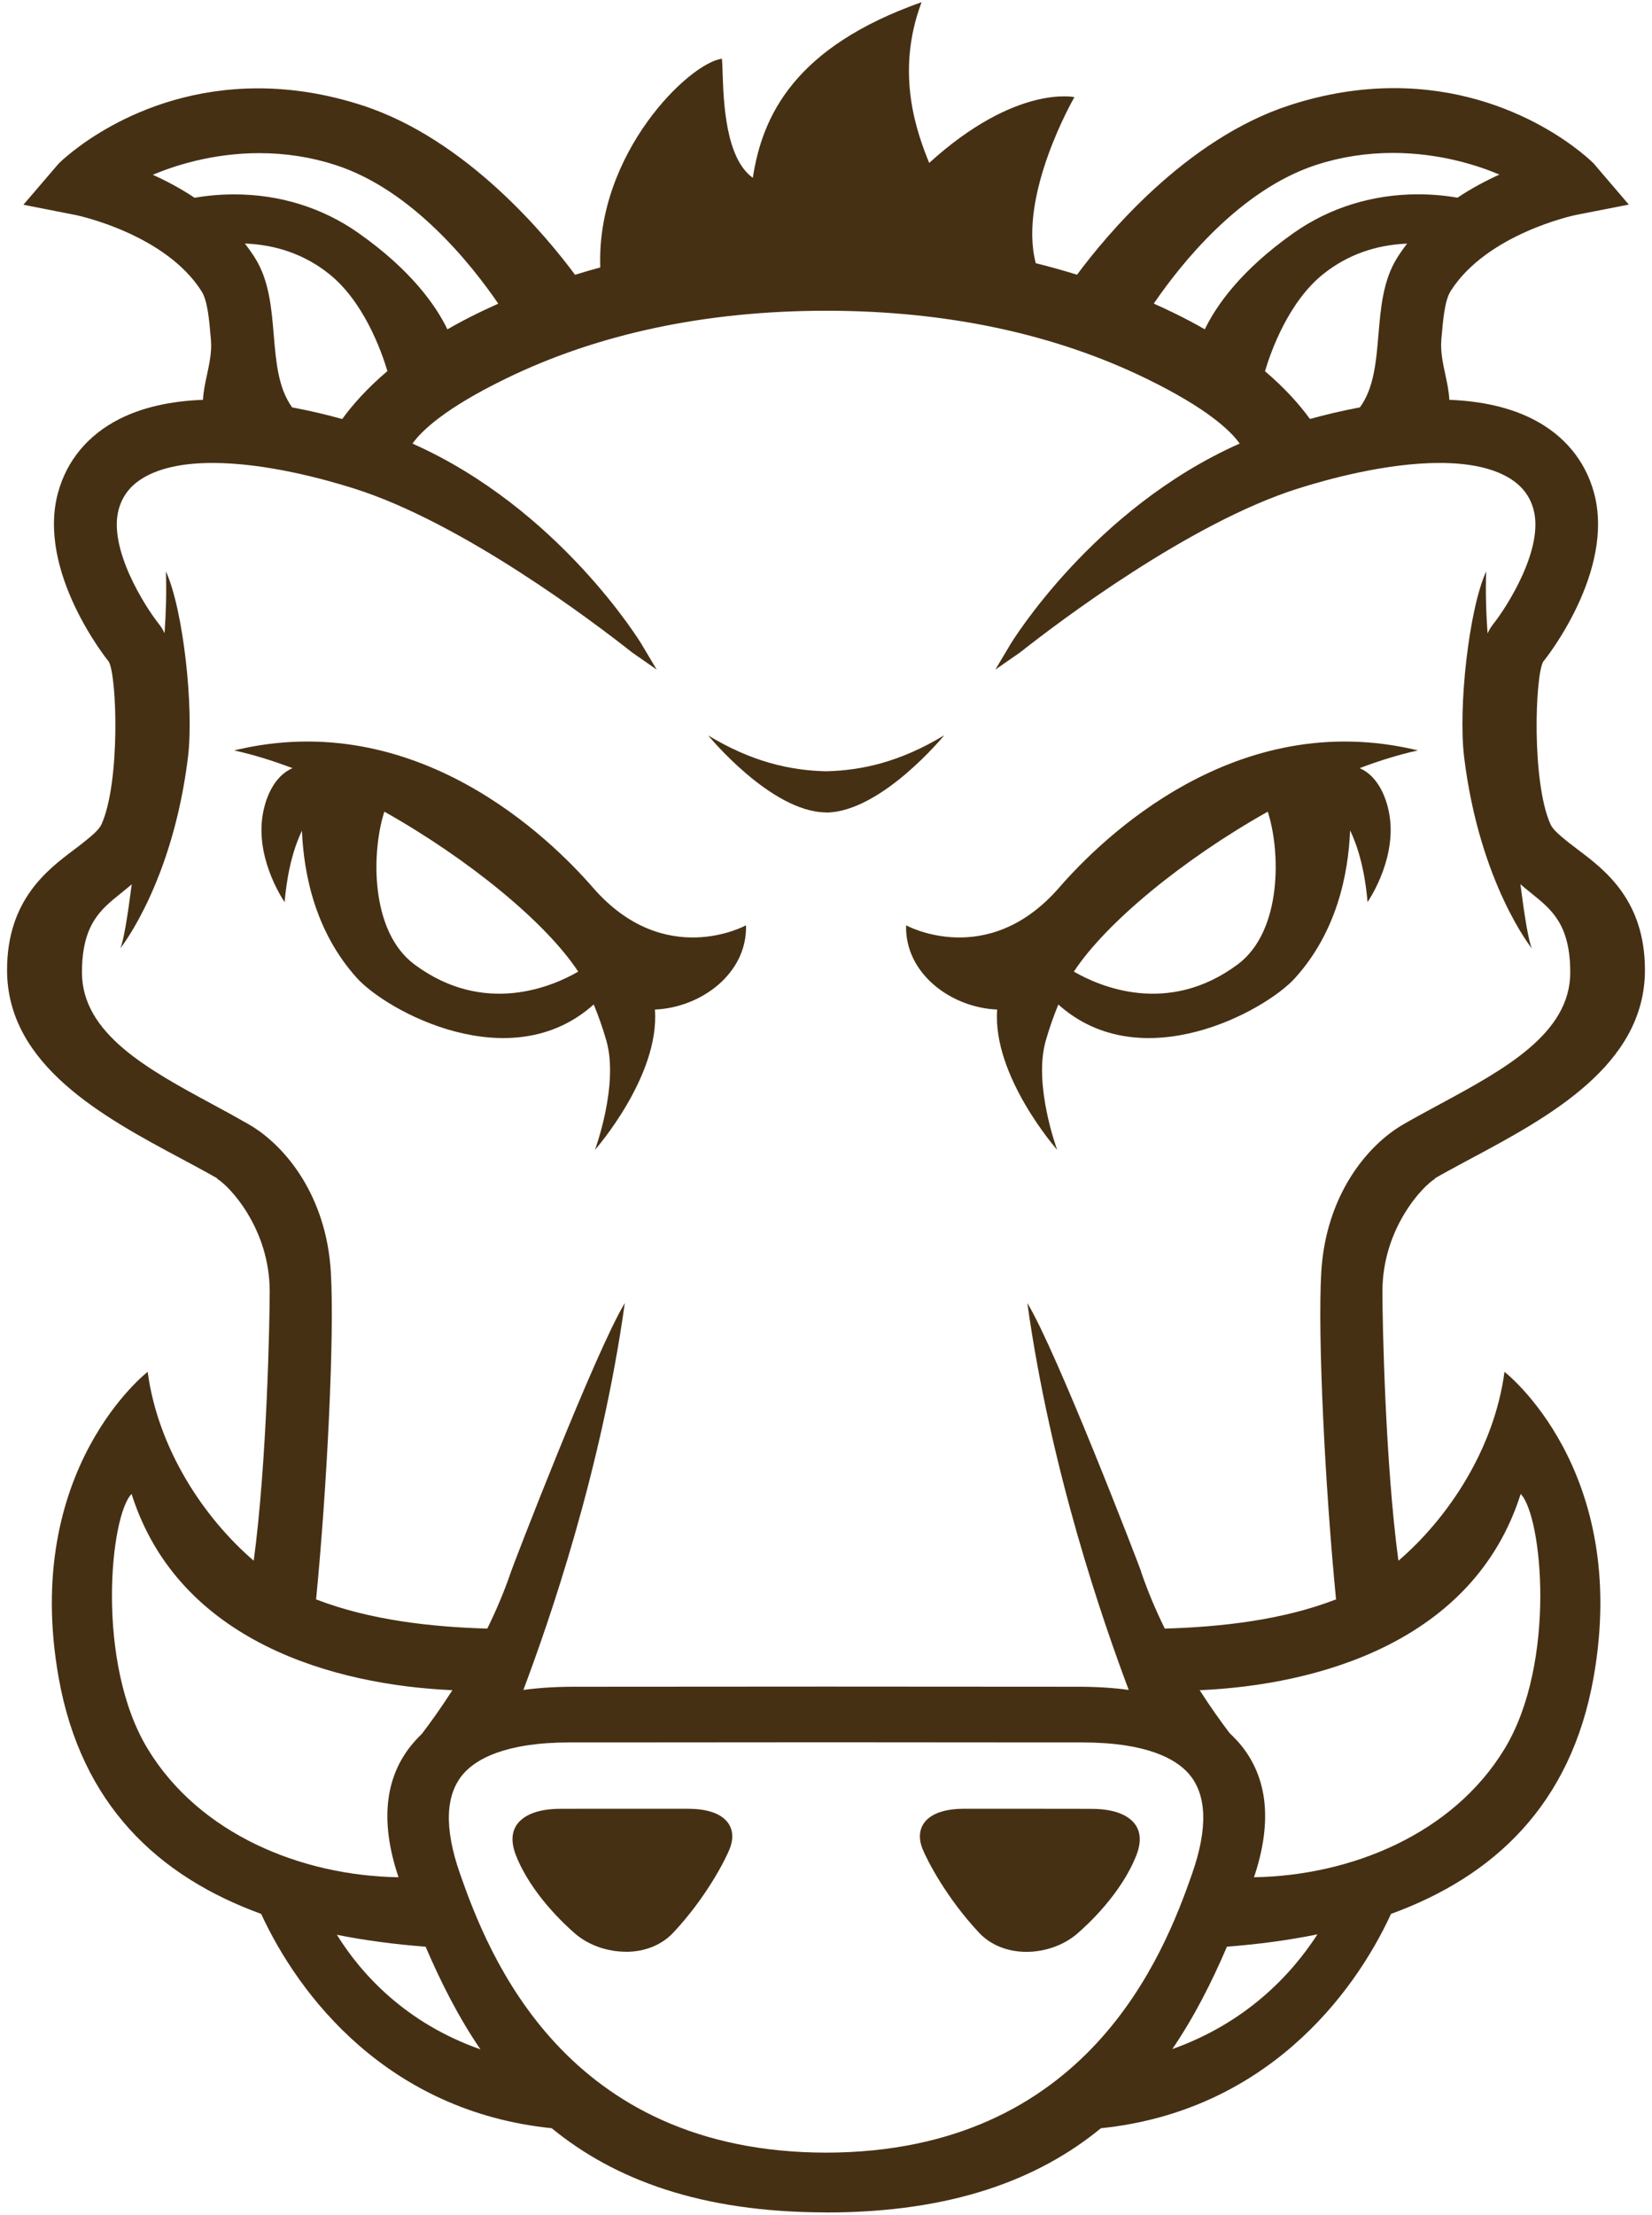 <svg width="206" height="276" viewBox="0 0 206 276" fill="none" xmlns="http://www.w3.org/2000/svg">
<path d="M14.993 118.201L14.982 118.224H14.975L14.993 118.201Z" fill="#463014"/>
<path d="M32.677 102.12C32.061 107.513 35.487 112.417 35.487 112.417L35.492 112.42C35.84 108.416 36.677 105.556 37.651 103.52C37.88 109.059 39.356 116.185 44.516 121.894C48.223 125.998 63.671 134.468 74.037 125.177C74.575 126.486 75.142 128.036 75.62 129.717C77.185 135.234 74.189 143.301 74.189 143.301C74.189 143.301 82.286 134.133 81.669 125.816C87.48 125.559 93.189 121.282 93.028 115.313C93.028 115.313 82.886 120.911 73.927 110.605C68.695 104.595 51.931 88.001 29.2 93.519C31.534 94.032 33.98 94.786 36.475 95.73L36.422 95.753C34.218 96.723 32.984 99.456 32.677 102.12ZM47.928 101.153C58.433 107.059 68.079 114.965 72.095 121.081V121.07L72.105 121.085C69.01 122.881 60.43 126.694 51.681 120.192C46.088 116.035 46.336 106.034 47.928 101.153Z" fill="#463014"/>
<path d="M173.337 102.12C173.956 107.513 170.531 112.417 170.531 112.417V112.42C170.18 108.395 169.335 105.526 168.355 103.488C168.128 109.032 166.655 116.174 161.482 121.894C157.775 125.997 142.336 134.462 131.972 125.188C131.437 126.494 130.872 128.038 130.397 129.713C128.827 135.23 131.827 143.297 131.827 143.297C131.827 143.297 123.73 134.132 124.343 125.816C118.532 125.56 112.824 121.282 112.986 115.313C112.986 115.313 123.125 120.911 132.084 110.605C137.315 104.595 154.081 88.001 176.813 93.519C174.48 94.032 172.035 94.786 169.541 95.729C169.559 95.737 169.578 95.745 169.596 95.753C171.799 96.723 173.033 99.456 173.337 102.12ZM133.913 121.073L133.908 121.083C136.998 122.877 145.579 126.696 154.332 120.192C159.928 116.035 159.682 106.034 158.085 101.153C147.579 107.058 137.931 114.965 133.913 121.081V121.073Z" fill="#463014"/>
<path d="M117.698 91.657C112.345 94.897 107.566 96.019 103.007 96.119C98.447 96.019 93.668 94.897 88.315 91.658C88.315 91.658 96.11 101.171 102.968 101.245V101.254H103.006C103.008 101.254 103.009 101.254 103.011 101.254L103.017 101.256L103.024 101.258C103.03 101.26 103.037 101.262 103.044 101.262C109.902 101.188 117.705 91.682 117.705 91.682L117.698 91.657Z" fill="#463014"/>
<path d="M78.035 243.232C75.715 243.232 73.349 242.392 71.709 240.972C70.453 239.889 66.208 235.988 64.335 231.211C63.636 229.424 63.792 227.996 64.807 226.966C65.506 226.262 66.957 225.419 69.901 225.419L71.996 225.416C74.496 225.413 78.697 225.413 82.291 225.413H85.736C87.981 225.413 89.584 225.898 90.505 226.843C91.689 228.061 91.311 229.615 90.982 230.429C90.406 231.859 88.022 236.514 83.976 240.831C82.529 242.385 80.424 243.24 78.048 243.24L78.035 243.232Z" fill="#463014"/>
<path d="M115.04 230.423C115.618 231.852 118.01 236.504 122.053 240.827L122.069 240.845C123.516 242.39 125.621 243.246 127.998 243.246C130.316 243.246 132.676 242.407 134.321 240.984C135.579 239.907 139.822 236.001 141.696 231.224C142.395 229.432 142.24 228.001 141.22 226.973C140.529 226.274 139.073 225.427 136.13 225.427L134.033 225.419C131.533 225.411 127.332 225.411 123.738 225.411H120.285C118.045 225.411 116.443 225.895 115.519 226.838C114.332 228.058 114.71 229.609 115.04 230.423Z" fill="#463014"/>
<path d="M74.855 33.329C74.328 19.1 85.974 7.806 90.026 7.324C90.062 7.715 90.081 8.287 90.104 8.985C90.223 12.634 90.453 19.712 93.874 22.16C95.061 14.414 99.074 5.87 114.919 0.271C111.525 9.271 114.466 16.811 115.866 20.305C126.686 10.485 133.976 12.107 133.976 12.107C133.976 12.107 126.911 24.299 129.158 32.8C130.901 33.233 132.617 33.712 134.305 34.237C137.792 29.523 147.826 17.303 160.869 13.097C165.211 11.691 169.569 10.984 173.828 10.984C189.443 10.984 198.66 20.292 198.734 20.383L203.109 25.497L196.514 26.788C196.407 26.805 185.43 29.107 180.891 36.277C180.148 37.462 179.947 39.8 179.735 42.283L179.731 42.329C179.608 43.816 179.921 45.263 180.225 46.669L180.225 46.67C180.451 47.71 180.679 48.764 180.727 49.829C184.819 49.984 188.329 50.795 191.174 52.251C195.047 54.233 197.67 57.398 198.764 61.395C201.436 71.195 192.737 82.107 192.432 82.461C191.412 84.27 190.985 97.426 193.329 102.697C193.648 103.418 194.532 104.132 195.646 105.032L195.656 105.04C196.009 105.32 196.396 105.616 196.815 105.928C200.12 108.42 205.12 112.194 205.12 120.885C205.12 132.775 193.065 139.23 183.38 144.41C183.111 144.555 182.844 144.698 182.579 144.84C181.281 145.537 180.04 146.204 178.906 146.86L178.94 146.905C177.493 147.741 172.386 153.026 172.386 160.932C172.383 164.638 172.729 182.283 174.379 194.505C180.593 189.177 186.32 180.583 187.606 170.964C187.606 170.964 203.332 183.099 198.711 209.072C195.886 224.946 186.255 233.857 173.457 238.516C168.729 248.777 157.663 263.121 137.28 265.228C129.508 271.594 118.748 275.716 103.072 275.727C103.056 275.727 103.048 275.719 103.031 275.719H102.99V275.716C87.324 275.703 76.567 271.585 68.796 265.225C48.379 263.138 37.302 248.786 32.566 238.517C19.766 233.859 10.134 224.948 7.314 209.072C2.693 183.099 18.414 170.964 18.414 170.964C19.703 180.58 25.427 189.171 31.638 194.5C33.285 182.277 33.63 164.637 33.63 160.932C33.627 153.026 28.524 147.741 27.077 146.905L27.11 146.86C25.863 146.143 24.5 145.413 23.066 144.644L22.629 144.41C12.943 139.23 0.88 132.775 0.88 120.885C0.88 112.194 5.88 108.42 9.185 105.928C9.604 105.616 9.999 105.32 10.344 105.04C11.471 104.136 12.351 103.42 12.671 102.697C15.015 97.426 14.588 84.27 13.568 82.461C13.272 82.107 4.564 71.195 7.236 61.395C8.33 57.398 10.953 54.233 14.826 52.251C17.678 50.792 21.205 49.98 25.311 49.827C25.362 48.773 25.589 47.728 25.813 46.697L25.822 46.655C26.119 45.27 26.429 43.828 26.301 42.355C26.091 39.855 25.891 37.495 25.137 36.303C20.671 29.248 9.972 26.914 9.527 26.817L9.514 26.814L2.919 25.515L7.294 20.409C7.376 20.319 16.594 11.011 32.2 11.011C36.46 11.011 40.817 11.718 45.15 13.124C58.175 17.325 68.207 29.519 71.706 34.245C72.745 33.922 73.795 33.617 74.855 33.329ZM164.28 241.065C160.654 241.804 156.872 242.301 152.997 242.603C151.092 247.047 148.901 251.375 146.189 255.359C155.326 252.119 161.014 246.133 164.28 241.065ZM187.61 217.955C194.139 207.217 192.305 188.872 189.624 186.183C183.759 204.701 164.225 209.998 149.597 210.639C151.023 212.86 152.341 214.684 153.323 215.976C153.613 216.252 153.882 216.527 154.132 216.797L154.159 216.812C158.047 221.008 158.788 226.775 156.37 233.949C168.494 233.746 181.168 228.554 187.61 217.955ZM145.245 202.96C152.225 202.761 159.904 201.911 166.601 199.321C165.233 185.356 164.289 166.374 164.762 158.5C165.324 149.102 170.354 142.795 175.019 140.106C176.48 139.266 178.009 138.439 179.55 137.608C187.542 133.29 195.806 128.822 195.806 121.194C195.806 115.233 193.488 113.365 191.036 111.388L191.029 111.382L190.766 111.168L190.757 111.161C190.376 110.852 189.982 110.534 189.589 110.195C190.089 114.082 190.614 117.381 191.035 118.224C191.035 118.224 184.509 110.127 182.575 94.372C181.815 88.166 183.162 75.926 185.321 71.217C185.232 73.834 185.314 76.451 185.494 78.935C185.705 78.491 185.938 78.107 186.191 77.79C187.918 75.628 192.556 68.36 191.224 63.483C190.714 61.617 189.538 60.235 187.63 59.257C185.608 58.221 182.878 57.694 179.515 57.694C172.912 57.694 165.585 59.701 161.811 60.901C148.31 65.177 132.021 77.511 127.342 81.195C127.29 81.234 127.246 81.268 127.21 81.295L127.209 81.296C127.155 81.337 127.122 81.362 127.112 81.367L124.119 83.447L125.985 80.315C126.092 80.132 136.257 63.411 154.584 55.278C153.48 53.715 150.582 50.91 142.998 47.211C131.462 41.584 118.01 38.731 103.012 38.725C88.014 38.733 74.561 41.585 63.025 47.211C55.43 50.915 52.537 53.722 51.438 55.284C69.756 63.42 79.916 80.132 80.023 80.315L81.889 83.447L78.904 81.367L78.674 81.195C74.003 77.511 57.715 65.177 44.213 60.901C40.44 59.701 33.113 57.694 26.51 57.694C23.147 57.694 20.417 58.221 18.394 59.257C16.487 60.235 15.311 61.617 14.801 63.483C13.469 68.36 18.107 75.628 19.833 77.79C20.082 78.101 20.31 78.477 20.519 78.911C20.697 76.434 20.778 73.826 20.69 71.217C22.849 75.926 24.199 88.166 23.439 94.372C21.564 109.643 15.372 117.719 14.993 118.201C15.412 117.323 15.931 114.054 16.426 110.207C16.038 110.54 15.65 110.854 15.274 111.158L15.273 111.159L14.998 111.382L14.997 111.383C12.539 113.362 10.221 115.228 10.221 121.194C10.221 128.822 18.485 133.29 26.477 137.608C27.996 138.42 29.504 139.253 31 140.106C35.662 142.795 40.694 149.102 41.253 158.5C41.723 166.374 40.783 185.355 39.415 199.32C46.109 201.909 53.786 202.76 60.763 202.96C61.855 200.739 62.874 198.36 63.717 195.887V195.876C64.075 194.823 74.249 168.413 77.912 162.393C74.976 183.374 68.486 202.036 65.264 210.606C67.124 210.352 69.218 210.208 71.58 210.208C71.58 210.208 93.937 210.195 102.982 210.188L134.45 210.207C136.804 210.207 138.891 210.35 140.747 210.602C137.526 202.03 131.038 183.371 128.106 162.393C131.773 168.413 141.945 194.823 142.306 195.876L142.292 195.887C143.135 198.36 144.154 200.739 145.245 202.96ZM56.412 210.637C41.788 209.992 22.277 204.691 16.408 186.183C13.727 188.872 11.894 207.217 18.422 217.955C24.864 228.566 37.559 233.758 49.696 233.95C47.273 226.768 48.013 220.994 51.903 216.797C52.123 216.559 52.358 216.318 52.609 216.074C53.598 214.778 54.948 212.917 56.412 210.637ZM42.009 241.119C45.141 246.162 50.713 252.167 59.909 255.397C57.183 251.404 54.984 247.064 53.072 242.606C49.275 242.313 45.568 241.832 42.009 241.119ZM175.465 30.36C171.477 30.521 167.968 31.795 165.024 34.141C160.713 37.575 158.512 43.676 157.739 46.261C160.339 48.471 162.133 50.539 163.346 52.216C165.194 51.705 167.31 51.192 169.574 50.77C171.323 48.387 171.599 45.128 171.889 41.698L171.891 41.679L171.892 41.672C172.173 38.344 172.464 34.91 174.245 32.092C174.627 31.488 175.035 30.911 175.465 30.36ZM181.747 24.634C183.517 23.454 185.314 22.507 186.973 21.756C184.416 20.67 179.613 19.059 173.689 19.059C170.416 19.059 167.224 19.552 164.187 20.531C154.585 23.627 147.172 33.003 143.873 37.834C144.736 38.218 145.589 38.616 146.434 39.028C147.791 39.69 149.056 40.363 150.235 41.04C151.65 38.109 154.724 33.668 161.348 29.011C165.813 25.875 171.166 24.216 176.815 24.216C178.765 24.216 180.453 24.411 181.747 24.634ZM62.133 37.844C58.825 33.006 51.42 23.655 41.837 20.565C38.803 19.578 35.604 19.085 32.332 19.085C26.412 19.085 21.609 20.705 19.052 21.782C20.708 22.527 22.499 23.47 24.262 24.646C25.558 24.421 27.254 24.224 29.214 24.224C34.871 24.224 40.216 25.885 44.68 29.026C51.296 33.677 54.371 38.111 55.79 41.042C56.966 40.366 58.227 39.694 59.581 39.033C60.423 38.623 61.273 38.227 62.133 37.844ZM48.308 46.245C47.535 43.664 45.335 37.556 41.018 34.124C38.062 31.77 34.536 30.504 30.532 30.35C30.972 30.913 31.39 31.502 31.781 32.118C33.564 34.937 33.853 38.373 34.132 41.694L34.132 41.698C34.419 45.125 34.694 48.383 36.431 50.77C38.702 51.192 40.824 51.708 42.675 52.22C43.894 50.538 45.695 48.463 48.308 46.245ZM148.676 233.446V233.437C150.64 227.796 150.489 223.619 148.217 221.028C146.663 219.261 143.095 217.148 134.96 217.148L126.467 217.145C120.2 217.138 112.326 217.132 103.01 217.128C93.689 217.132 85.819 217.139 79.551 217.145L71.054 217.147C62.922 217.147 59.354 219.264 57.799 221.036C55.525 223.63 55.376 227.806 57.339 233.446C60.89 243.615 70.427 268.226 103.007 268.269C135.586 268.226 145.126 243.614 148.676 233.446Z" fill="#463014"/>
</svg>
